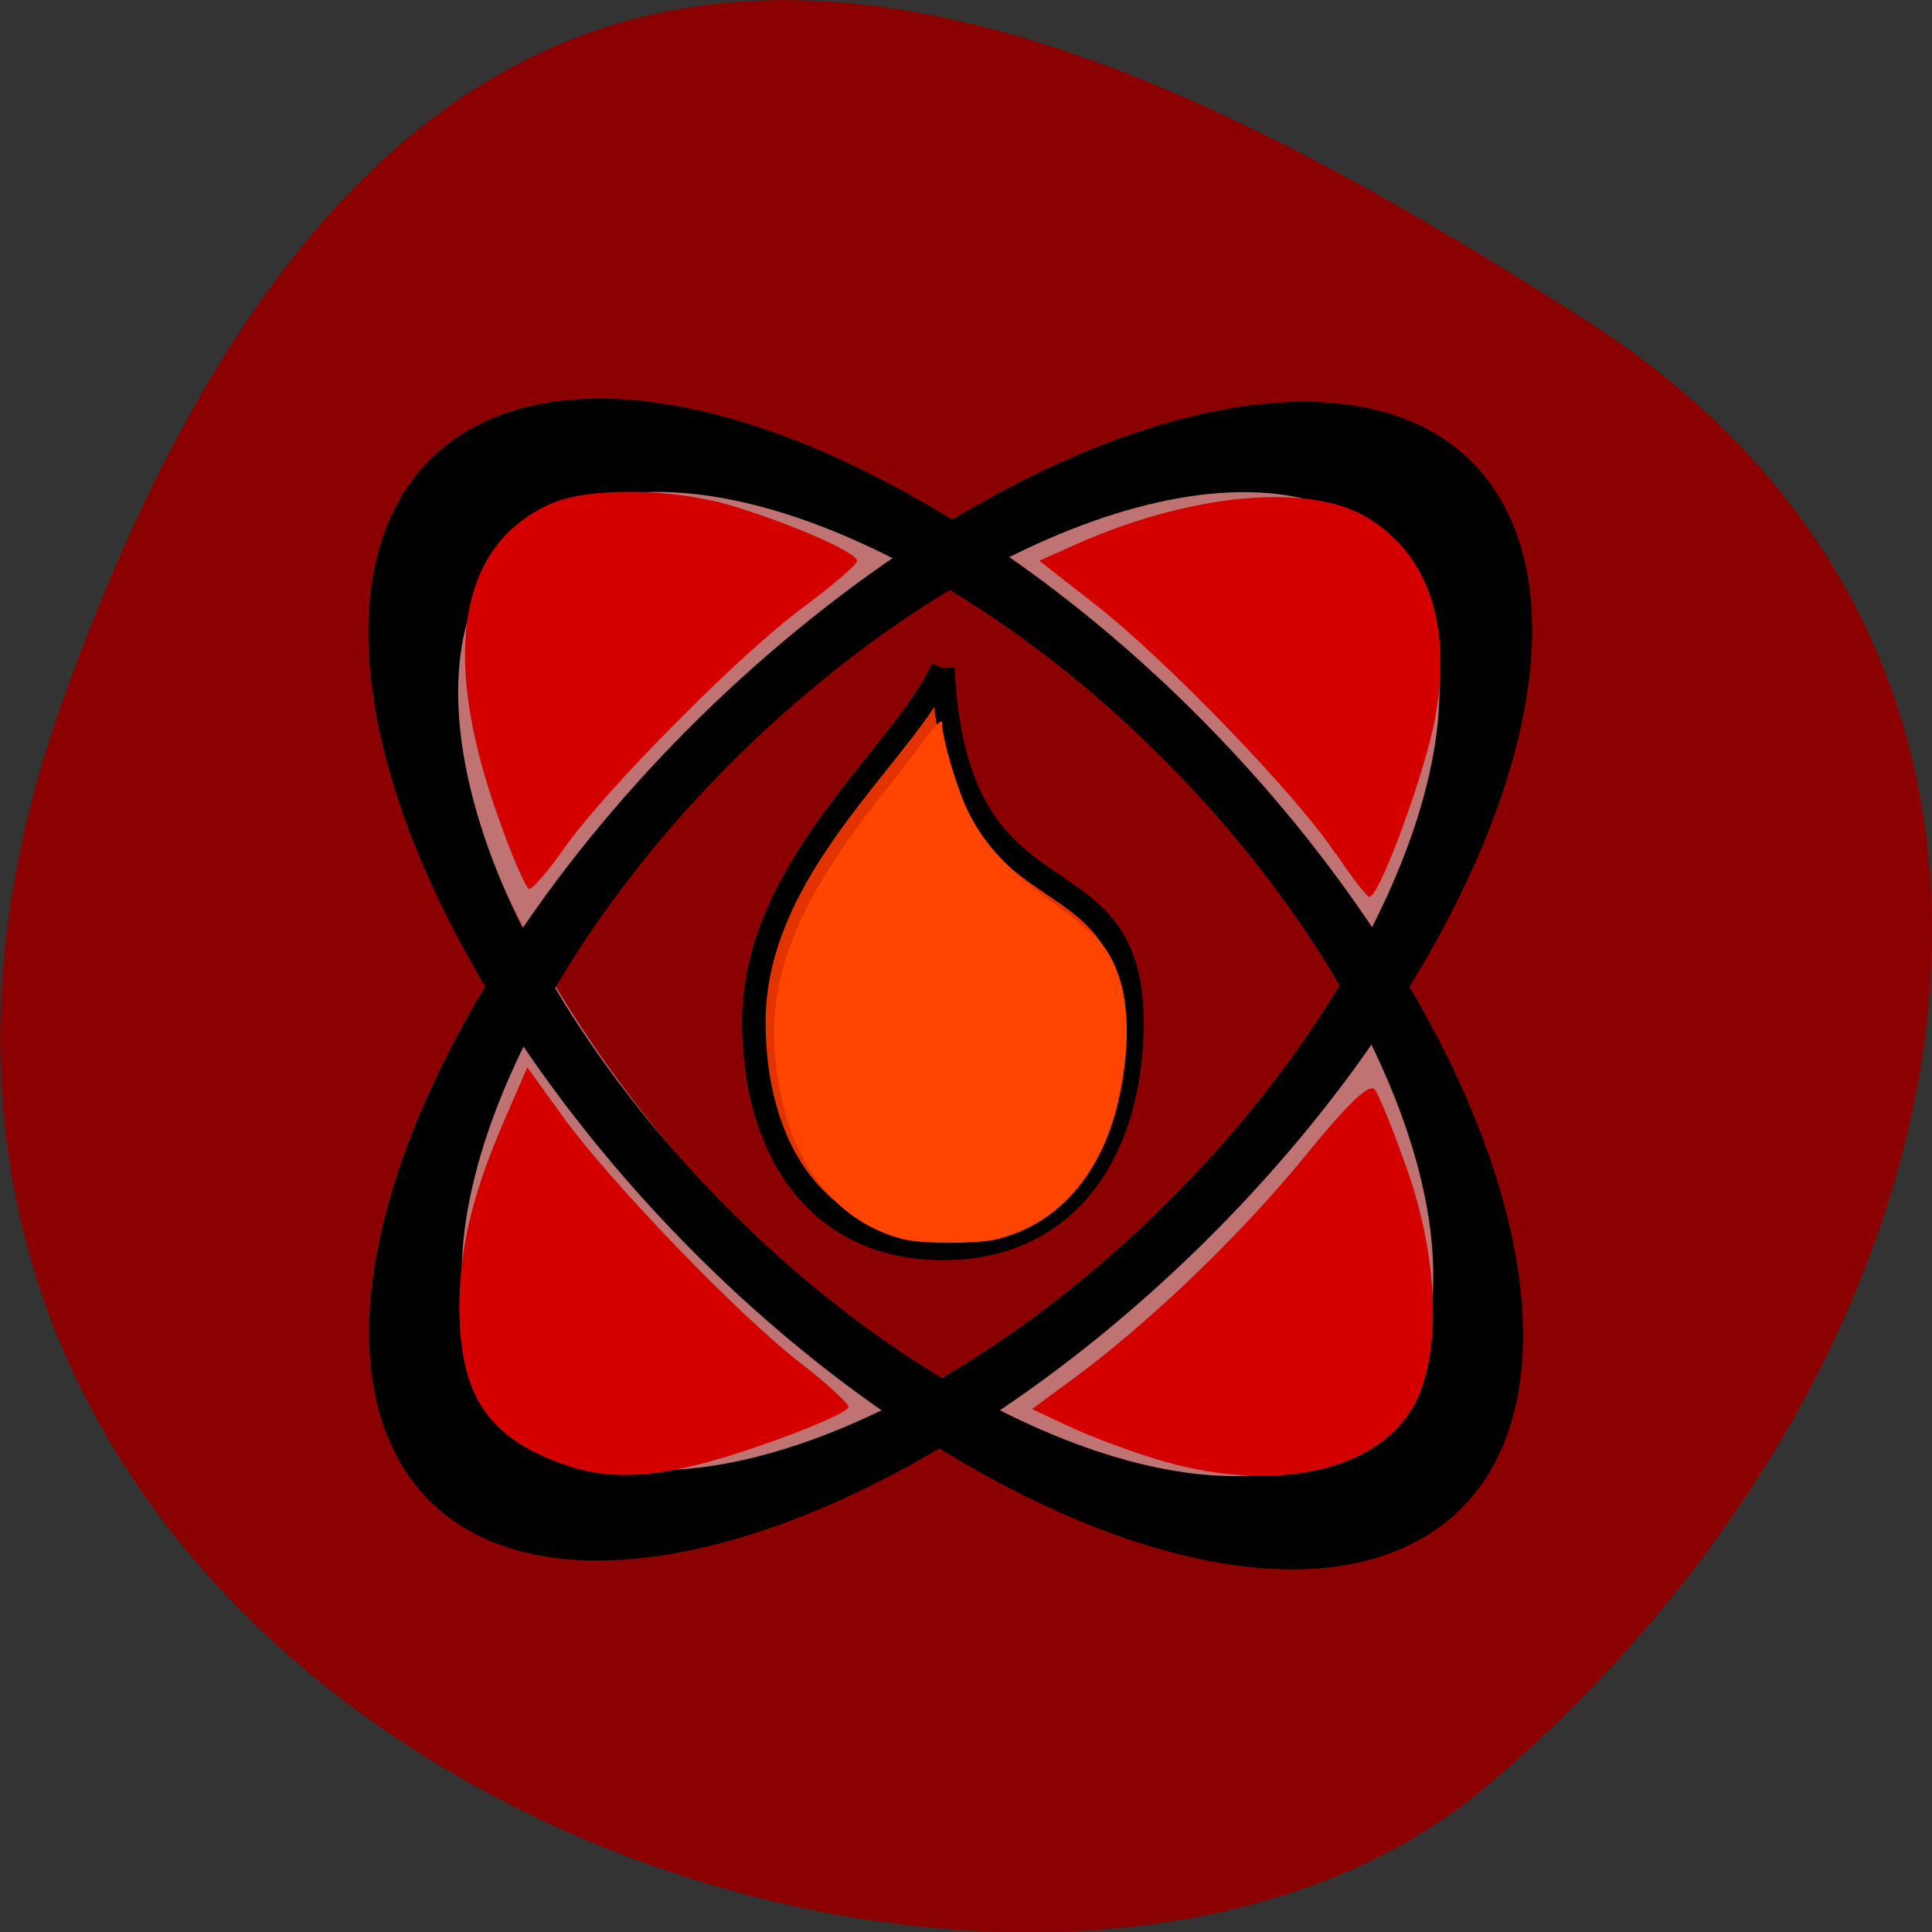 <svg xmlns="http://www.w3.org/2000/svg" viewBox="0 0 16 16" xmlns:xlink="http://www.w3.org/1999/xlink"><rect x="0" y="0" width="16" height="16" fill="#333333" stroke="none"/><path d="m 0.52 5.801 c -2.988 8.34 7.746 12.395 11.781 9 c 4.03 -3.395 5.41 -9.215 0.844 -12.141 c -4.57 -2.926 -9.641 -5.195 -12.625 3.141" fill="#8b0000"/><path d="m 3.367 7.875 l 3.43 -3.969" fill="#000002" fill-rule="evenodd" fill-opacity="0.2" id="0"/><path d="m 10.227 3.906 l 3.434 3.969" fill="#000002" fill-rule="evenodd" fill-opacity="0.2" id="1"/><use xlink:href="#0"/><use xlink:href="#1"/><path d="m 12.371 4.648 c 0.633 1.496 -0.773 4.277 -3.141 6.211 c -2.367 1.934 -4.801 2.285 -5.434 0.793 c -0.637 -1.496 0.77 -4.277 3.137 -6.211 c 2.367 -1.934 4.805 -2.289 5.437 -0.793 m -0.91 7.859 c -1.547 0.559 -4.316 -0.941 -6.18 -3.348 c -1.863 -2.406 -2.121 -4.813 -0.574 -5.371 c 1.547 -0.559 4.316 0.941 6.18 3.348 c 1.863 2.406 2.121 4.812 0.574 5.371" fill="#fff" fill-rule="evenodd" fill-opacity="0.451"/><g fill="none" stroke="#000" stroke-width="11.1"><path d="m 148.81 80.25 c 0.025 38.2 -28.543 69.14 -63.756 69.15 c -35.26 -0.051 -63.81 -30.97 -63.792 -69.11 c 0.018 -38.14 28.543 -69.14 63.799 -69.09 c 35.21 -0.01 63.766 30.91 63.748 69.05" transform="matrix(0.067 -0.055 0.017 0.039 0.81 9.672)"/><path d="m 148.84 80.3 c 0.004 38.13 -28.575 69.11 -63.821 69.05 c -35.2 -0.005 -63.779 -30.938 -63.783 -69.07 c -0.004 -38.13 28.575 -69.11 63.776 -69.1 c 35.25 0.063 63.779 30.938 63.828 69.13" transform="matrix(0.053 0.068 -0.041 0.015 6.617 1.162)"/></g><g fill="#d40000"><path d="m 11.06 7.07 c -0.309 -0.473 -1.402 -1.605 -1.988 -2.063 l -0.465 -0.363 l 0.324 -0.145 c 0.934 -0.41 1.891 -0.5 2.375 -0.223 c 0.512 0.297 0.719 0.879 0.582 1.656 c -0.078 0.449 -0.465 1.5 -0.547 1.496 c -0.023 -0.004 -0.148 -0.164 -0.277 -0.359"/><path d="m 4.648 12.12 c -0.625 -0.227 -0.848 -0.582 -0.844 -1.328 c 0.008 -0.492 0.117 -0.934 0.395 -1.566 l 0.168 -0.387 l 0.293 0.406 c 0.375 0.523 1.453 1.645 1.969 2.043 c 0.219 0.168 0.398 0.336 0.398 0.363 c 0 0.066 -0.879 0.398 -1.32 0.496 c -0.422 0.098 -0.746 0.09 -1.059 -0.027"/><path d="m 4.117 6.742 c -0.473 -1.34 -0.312 -2.242 0.453 -2.574 c 0.309 -0.133 0.992 -0.125 1.477 0.016 c 0.504 0.152 1.051 0.391 1.051 0.461 c 0 0.031 -0.203 0.203 -0.449 0.387 c -0.512 0.375 -1.66 1.531 -1.988 2.01 c -0.125 0.176 -0.25 0.32 -0.277 0.32 c -0.027 0 -0.148 -0.277 -0.266 -0.617"/><path d="m 9.563 12.08 c -0.23 -0.07 -0.551 -0.191 -0.715 -0.27 l -0.301 -0.141 l 0.371 -0.273 c 0.633 -0.473 1.367 -1.18 1.895 -1.828 c 0.363 -0.445 0.531 -0.602 0.574 -0.543 c 0.035 0.047 0.156 0.344 0.266 0.66 c 0.27 0.758 0.285 1.574 0.043 1.977 c -0.324 0.543 -1.195 0.711 -2.133 0.418"/></g><g fill="#ff4500"><path d="m 125.94 89.25 c 1.688 35.938 25.25 22.688 25.25 47.25 c 0 17 -8.438 30.25 -25.25 30.25 c -16.813 0 -25.25 -13.25 -25.25 -30.25 c 0 -20.813 20.19 -35.875 25.25 -47.25" transform="scale(0.062)" fill-rule="evenodd" stroke="#000" fill-opacity="0.749" stroke-width="3.146"/><path d="m 7.496 10.266 c -0.512 -0.121 -0.887 -0.547 -1.023 -1.168 c -0.188 -0.848 0.035 -1.508 0.84 -2.527 c 0.117 -0.145 0.273 -0.348 0.348 -0.453 c 0.094 -0.121 0.141 -0.168 0.141 -0.129 c 0 0.125 0.129 0.566 0.223 0.746 c 0.129 0.262 0.348 0.492 0.691 0.738 c 0.156 0.109 0.336 0.258 0.395 0.328 c 0.219 0.254 0.277 0.707 0.164 1.258 c -0.133 0.652 -0.508 1.086 -1.035 1.207 c -0.156 0.035 -0.586 0.035 -0.742 0"/></g></svg>